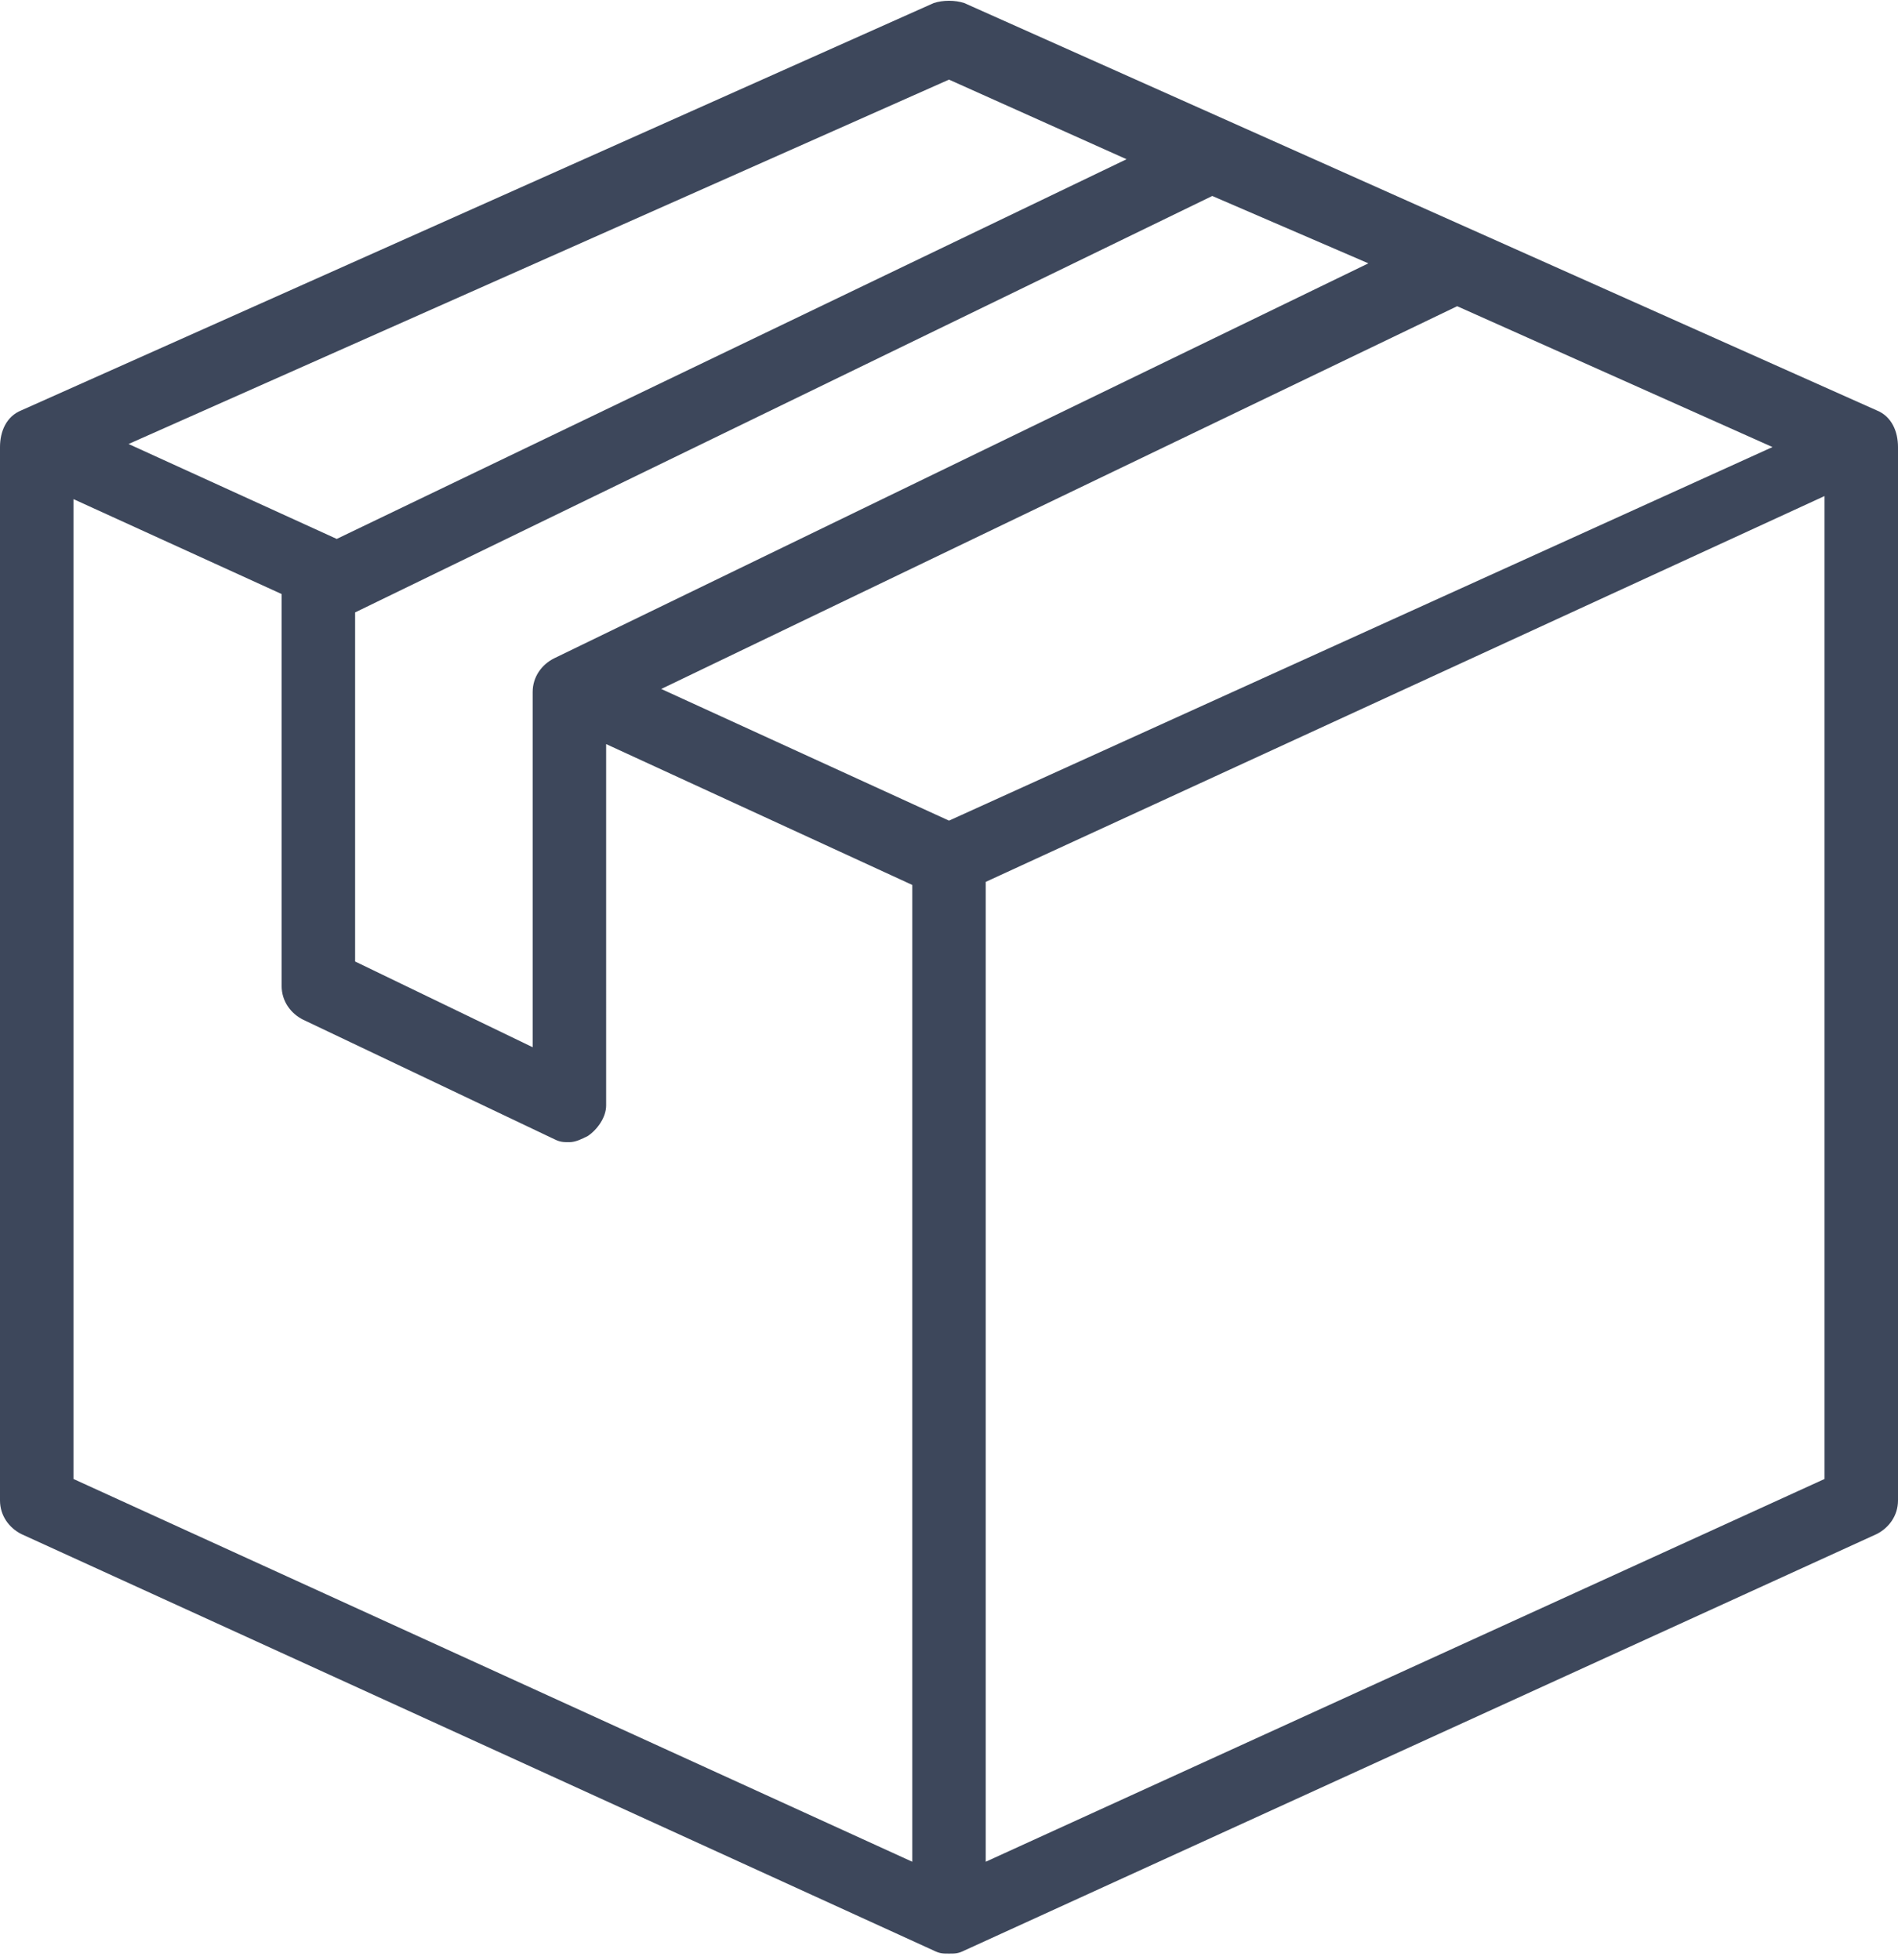<?xml version="1.0" encoding="utf-8"?>
<!-- Generator: Adobe Illustrator 21.0.0, SVG Export Plug-In . SVG Version: 6.00 Build 0)  -->
<svg version="1.1" id="Слой_1" xmlns="http://www.w3.org/2000/svg" xmlns:xlink="http://www.w3.org/1999/xlink" x="0px" y="0px"
	 viewBox="0 0 62 64" style="enable-background:new 0 0 62 64;" xml:space="preserve">
<style type="text/css">
	.st0{fill:#3D475B;}
</style>
<path class="st0" d="M61.3,13.4L31.5,0.1c-0.3-0.1-0.7-0.1-1,0L0.7,13.4C0.2,13.6,0,14.1,0,14.6v34.4c0,0.5,0.3,0.9,0.7,1.1
	l29.8,13.6c0.2,0.1,0.3,0.1,0.5,0.1c0.2,0,0.3,0,0.5-0.1c0,0,29.8-13.6,29.8-13.6c0.4-0.2,0.7-0.6,0.7-1.1V14.6
	C62,14.1,61.8,13.6,61.3,13.4z M18.1,21.5c-0.4,0.2-0.7,0.6-0.7,1.1v11.6l-5.8-2.8V20L39.6,6.4l5.1,2.2L18.1,21.5z M31,2.6l5.8,2.6
	L11,17.6l-6.8-3.1L31,2.6z M29.8,60.8L2.4,48.3v-32l6.8,3.1v12.8c0,0.5,0.3,0.9,0.7,1.1l8.2,3.9c0.2,0.1,0.3,0.1,0.5,0.1
	c0.2,0,0.4-0.1,0.6-0.2c0.3-0.2,0.6-0.6,0.6-1V24.3l10,4.6V60.8z M31,26.8l-9.4-4.3l26-12.5l10.3,4.6L31,26.8z M59.6,48.3L32.2,60.8
	v-32l27.4-12.6V48.3z"/>
</svg>
